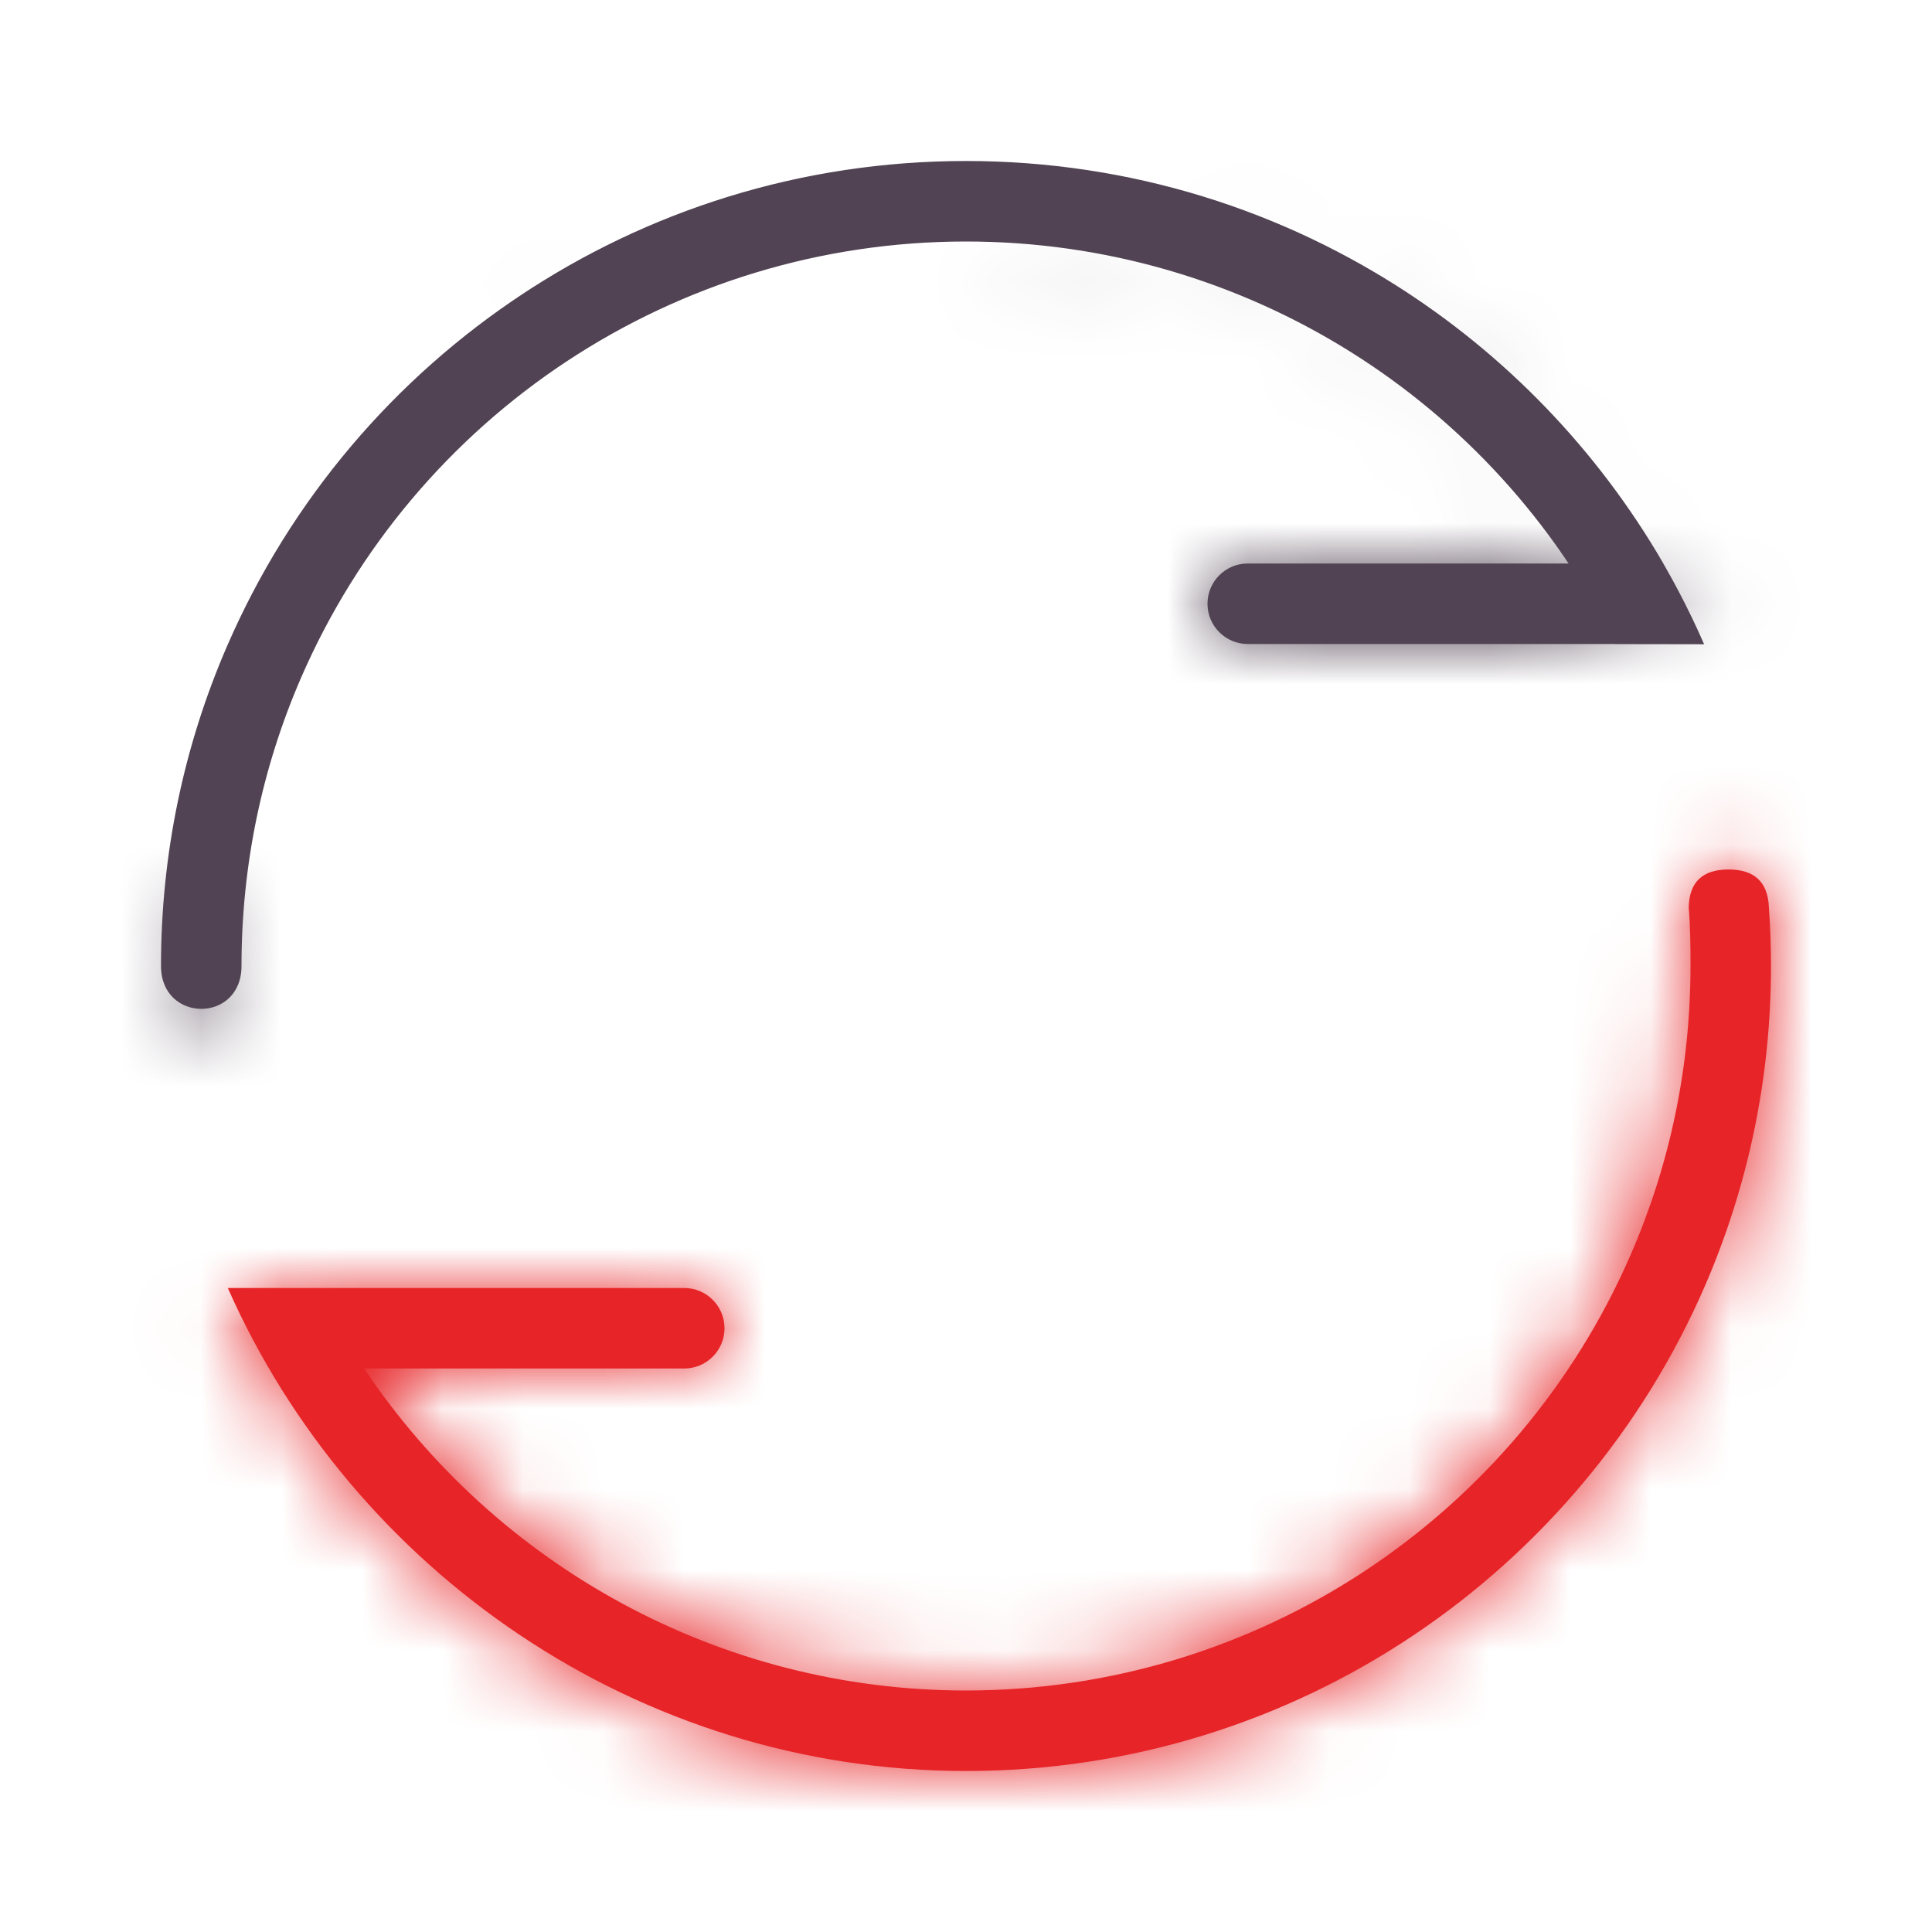 <?xml version="1.0" encoding="UTF-8"?>
<svg width="24px" height="24px" viewBox="0 0 24 24" version="1.1" xmlns="http://www.w3.org/2000/svg" xmlns:xlink="http://www.w3.org/1999/xlink">
    <!-- Generator: Sketch 49.3 (51167) - http://www.bohemiancoding.com/sketch -->
    <title>au_aq</title>
    <desc>Created with Sketch.</desc>
    <defs>
        <path d="M18.516,6.002 L18.065,6.001 C16.563,2.973 13.462,1 10,1 C6.38,1 3.156,3.157 1.739,6.421 C1.254,7.54 1,8.751 1,10 C1,9.76 0.76,9.533 0.502,9.532 C0.242,9.532 0,9.761 0,10 C0,8.621 0.279,7.274 0.822,6.023 C1.614,4.198 2.909,2.693 4.506,1.643 C4.501,1.646 4.556,1.61 4.612,1.574 C6.186,0.568 8.045,0 10,0 C11.928,0 13.766,0.552 15.33,1.537 C16.703,2.404 17.85,3.595 18.664,5.002 L18.067,5.001 L18.853,5.489 L18.516,6.002 Z M18.065,6 L13.5,6 C13.224,6 13,5.776 13,5.5 C13,5.224 13.224,5 13.5,5 L17.486,5 C15.845,2.545 13.064,1 10,1 C6.38,1 3.156,3.157 1.739,6.421 C1.254,7.54 1,8.751 1,10 C1,10.712 0,10.708 0,10 C0,8.587 0.293,7.242 0.822,6.023 C2.36,2.479 5.89,0 10,0 C14.102,0 17.627,2.47 19.169,6.003 L18.065,6.001 C18.065,6.001 18.065,6 18.065,6 Z" id="path-1"></path>
        <path d="M1.943,6 L6.5,6 C6.776,6 7,6.224 7,6.5 C7,6.776 6.776,7 6.5,7 L2.523,7 C4.165,9.452 6.94,11 10,11 C13.621,11 16.846,8.842 18.261,5.577 C18.746,4.458 19,3.248 19,2 C19,1.752 18.998,1.517 18.978,1.273 C18.984,0.958 19.149,0.801 19.472,0.801 C19.795,0.801 19.962,0.958 19.974,1.273 C19.991,1.513 20,1.755 20,2 C20,3.412 19.707,4.756 19.179,5.975 C17.642,9.52 14.11,12 10,12 C5.916,12 2.382,9.509 0.83,6 L1.943,6 Z" id="path-3"></path>
    </defs>
    <g id="Page-1" stroke="none" stroke-width="1" fill="none" fill-rule="evenodd">
        <g id="图标编码" transform="translate(-1522, -627)">
            <g id="Repeat-Group" transform="translate(-1, 537)"></g>
            <g id="Repeat-Group-Copy" transform="translate(1750, 2288) rotate(90) translate(-1750, -2288) translate(-1, 537)"></g>
            <g id="icon/24*24/检查更新" transform="translate(1522, 627)">
                <g id="外围组件/图标辅助色" transform="translate(2, 2)">
                    <mask id="mask-2" fill="white">
                        <use xlink:href="#path-1"></use>
                    </mask>
                    <use id="Mask" fill="#514353" fill-rule="nonzero" xlink:href="#path-1"></use>
                    <g id="外围组件/颜色/图标辅助色" mask="url(#mask-2)" fill="#514353">
                        <g transform="translate(-162, -308)" id="Rectangle-15">
                            <rect x="0" y="0" width="375" height="667"></rect>
                        </g>
                    </g>
                </g>
                <g id="外围组件/主色" transform="translate(2, 10)">
                    <mask id="mask-4" fill="white">
                        <use xlink:href="#path-3"></use>
                    </mask>
                    <use id="Mask" fill="#E72427" xlink:href="#path-3"></use>
                    <g id="外围组件/颜色/主色" mask="url(#mask-4)" fill="#E72427">
                        <g transform="translate(-163, -311)" id="Rectangle-15">
                            <rect x="0" y="0" width="375" height="667"></rect>
                        </g>
                    </g>
                </g>
            </g>
        </g>
    </g>
</svg>